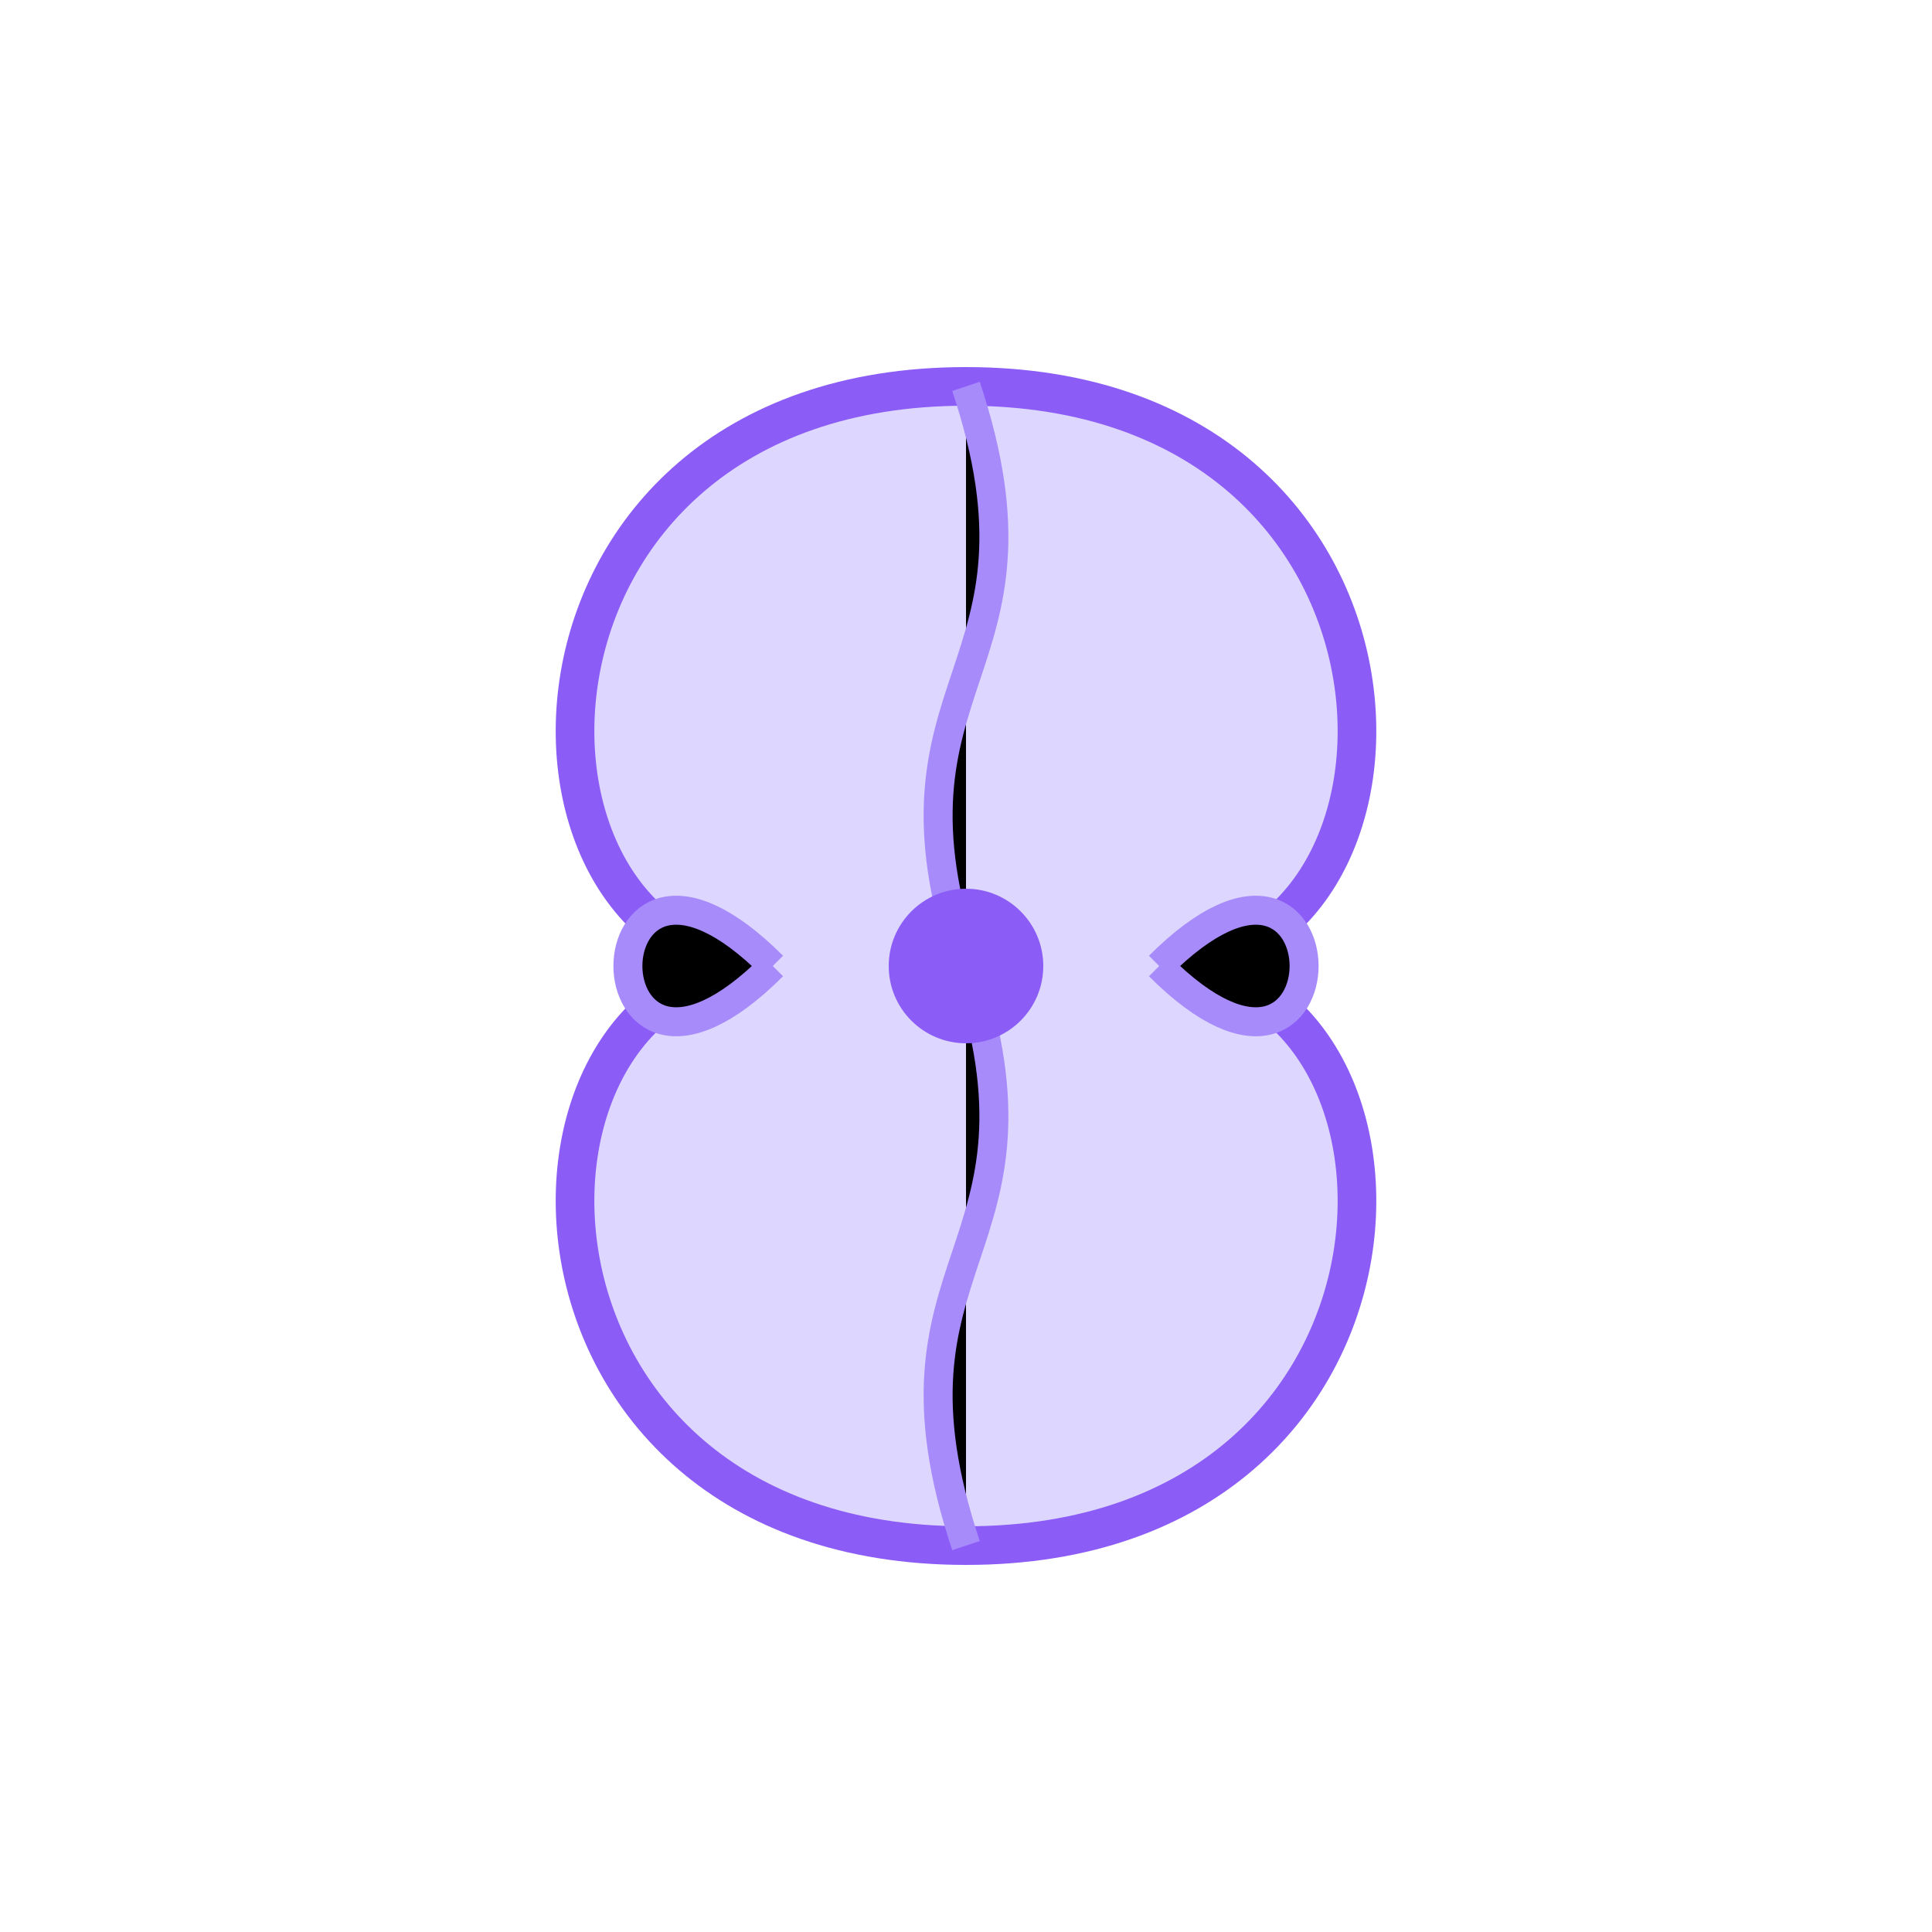 <svg viewBox="0 0 100 100" xmlns="http://www.w3.org/2000/svg">
        <path d="M50 20 C25 20 25 50 40 50 C25 50 25 80 50 80 C75 80 75 50 60 50 C75 50 75 20 50 20Z" fill="#ddd6fe" stroke="#8b5cf6" stroke-width="2"/>
        <g stroke="#a78bfa" stroke-width="1.5">
            <path d="M50 20 C55 35 45 35 50 50 C55 65 45 65 50 80" />
            <path d="M40 50 C30 40 30 60 40 50" />
            <path d="M60 50 C70 40 70 60 60 50" />
        </g>
        <circle cx="50" cy="50" r="4" fill="#8b5cf6">
            <animate attributeName="r" values="4;6;4" dur="2s" repeatCount="indefinite" />
            <animate attributeName="opacity" values="1;0.5;1" dur="2s" repeatCount="indefinite" />
        </circle>
    </svg>